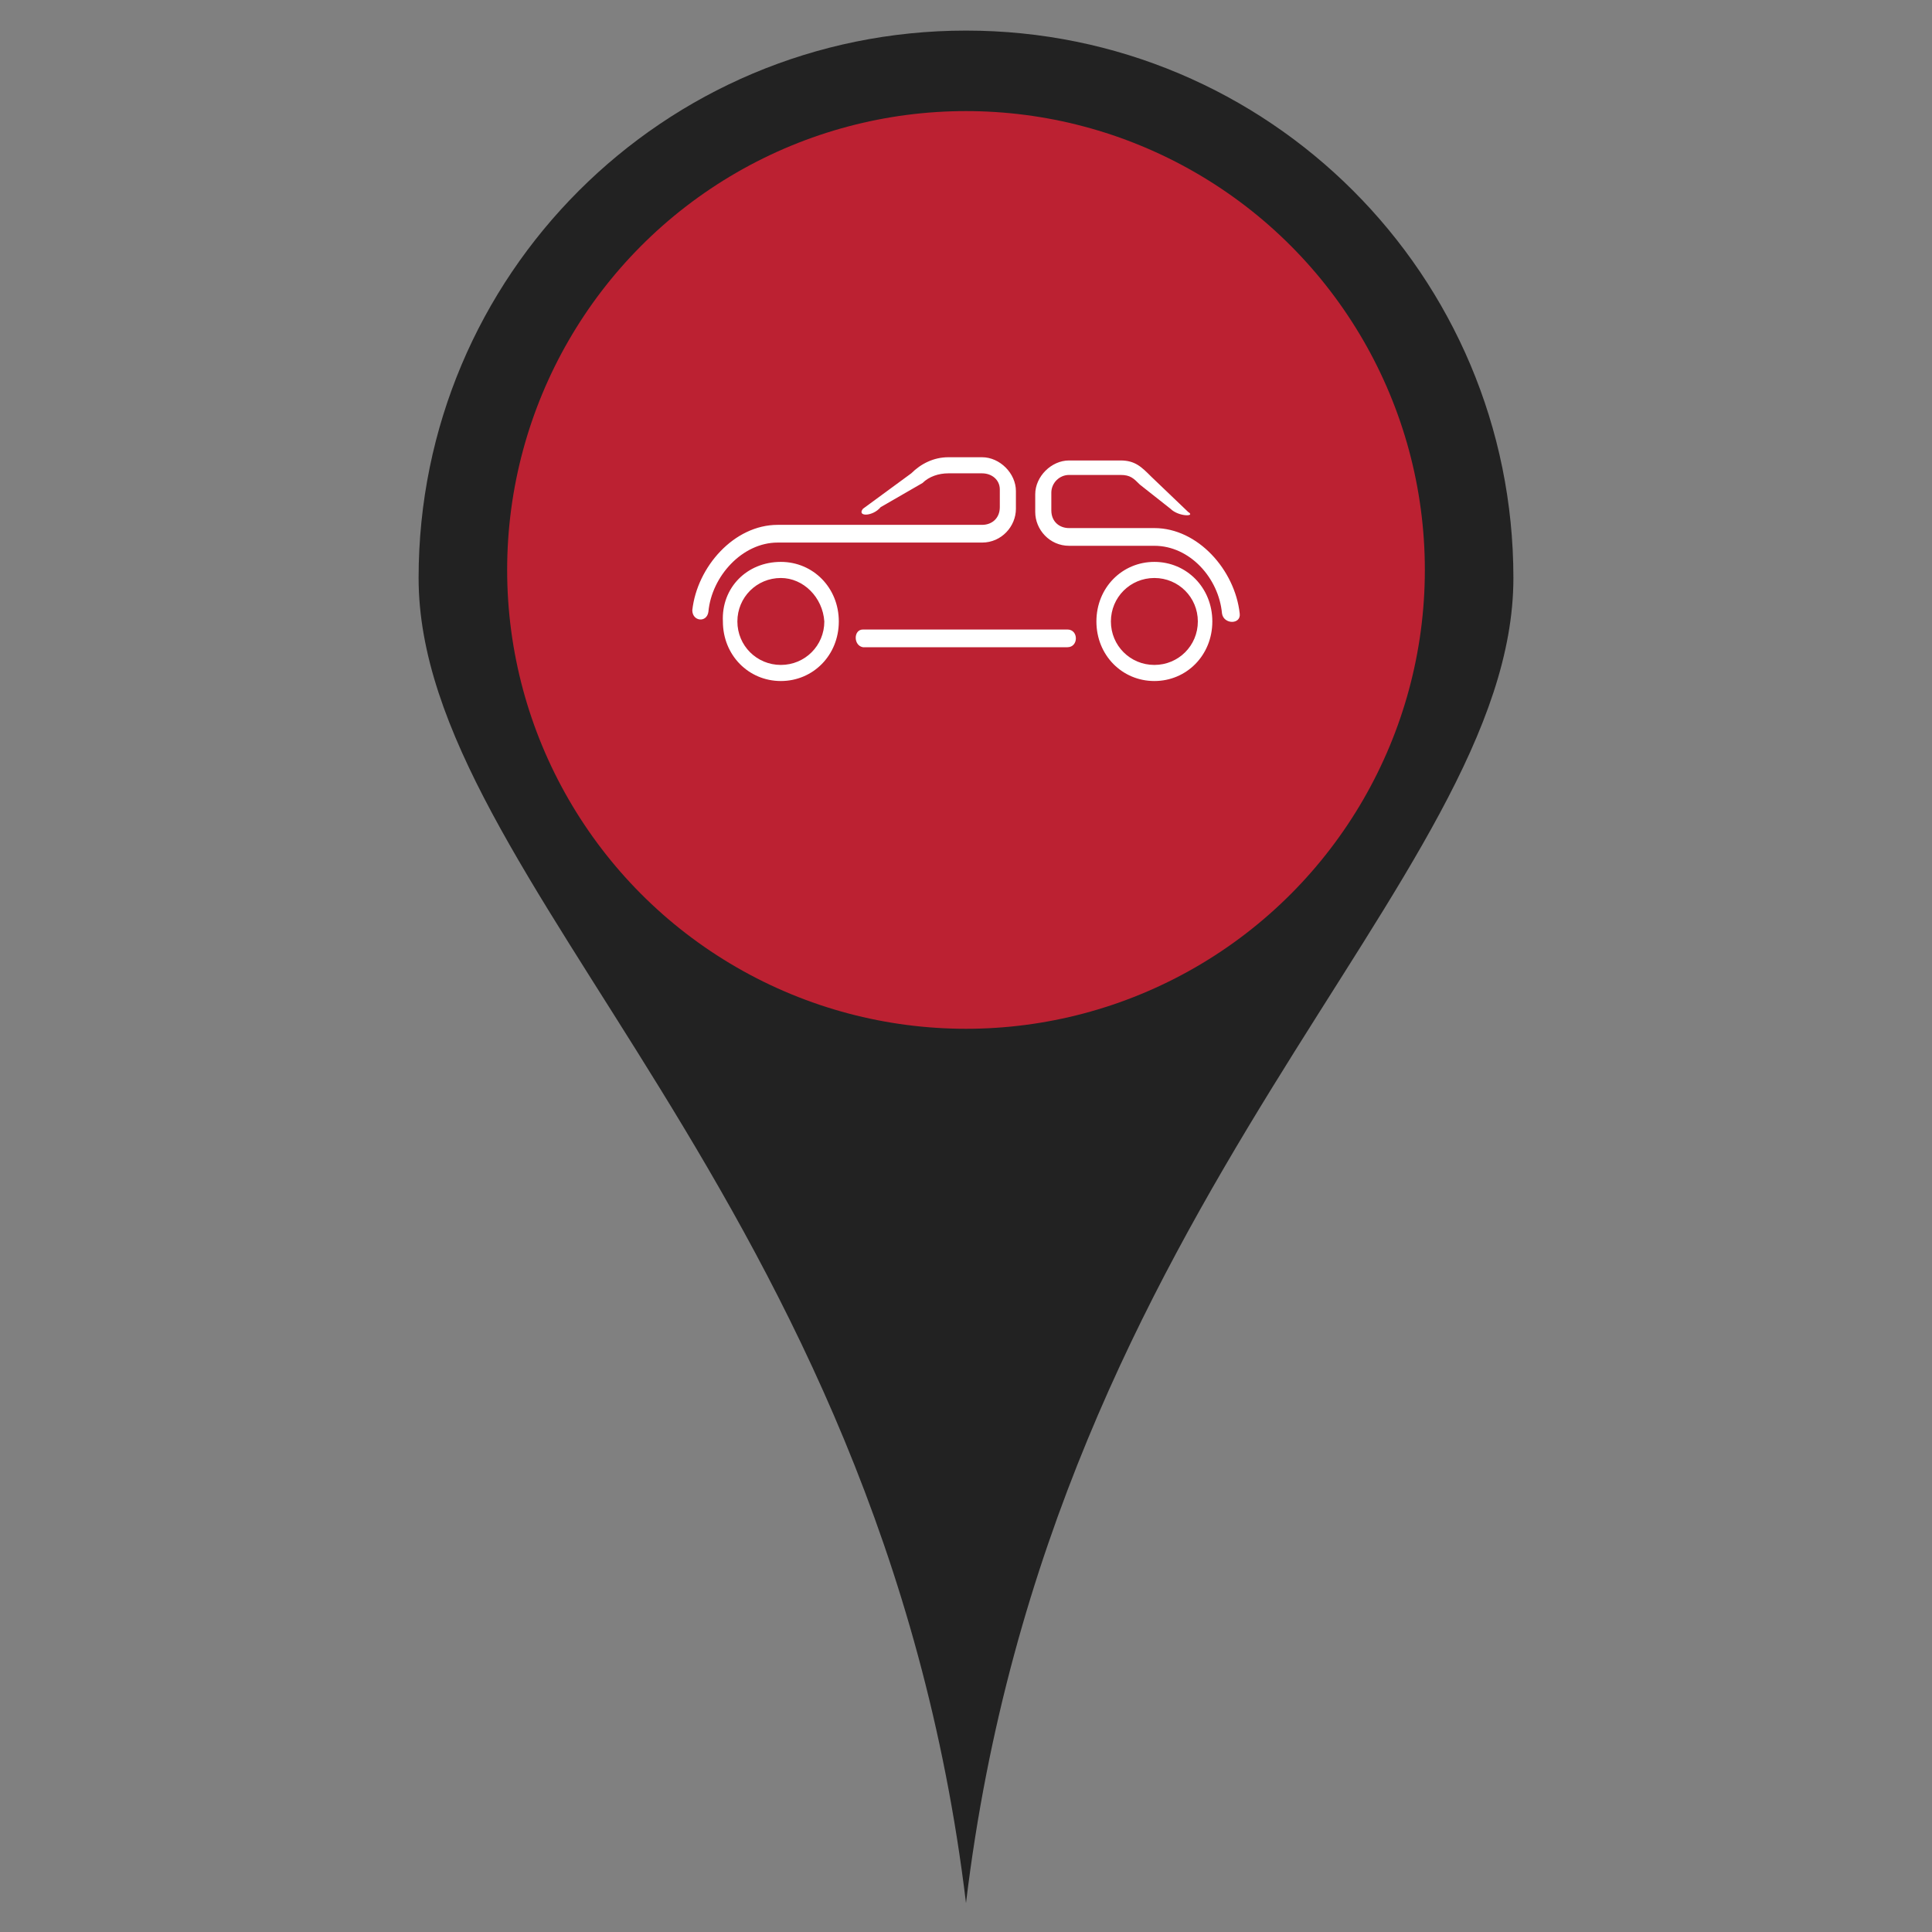 <?xml version="1.0" encoding="utf-8"?>
<!-- Generator: Adobe Illustrator 19.0.0, SVG Export Plug-In . SVG Version: 6.00 Build 0)  -->
<svg version="1.1" id="Слой_1" xmlns="http://www.w3.org/2000/svg" xmlns:xlink="http://www.w3.org/1999/xlink" x="0px" y="0px"
	 viewBox="0 0 120 120" style="enable-background:new 0 0 120 120;" xml:space="preserve">
<rect x="0" y="0" width="120" height="120" fill="#808080" stroke="none"/>
<style type="text/css">
	.st0{fill:#222222;}
	.st1{fill:#BC2132;}
	.st2{fill:#FFFFFF;}
</style>
<g>
	<path id="XMLID_9_" class="st0" d="M94,35.9c0,18.8-28.7,38.3-34,82.3c-5.3-43.9-34-63.5-34-82.3s15.2-34,34-34S94,17.1,94,35.9z"
		/>
	<circle id="XMLID_8_" class="st1" cx="60" cy="35.4" r="28.5"/>
	<path class="st2" d="M72.7,31.6l-1.9-1.5c-0.4-0.4-0.6-0.6-1.2-0.6h-3.2c-0.6,0-1.1,0.5-1.1,1.1v1.1c0,0.7,0.5,1.1,1.1,1.1h5.3
		c2.7,0,5,2.6,5.3,5.3c0.1,0.7-1,0.7-1.1,0c-0.2-2.2-2-4.2-4.2-4.2h-5.3c-1.2,0-2.1-1-2.1-2.1v-1.1c0-1.1,1-2.1,2.1-2.1h3.2
		c0.9,0,1.3,0.4,1.9,1l2.3,2.2C74.3,32.1,73.2,32.1,72.7,31.6z M48.5,34.9c2,0,3.6,1.6,3.6,3.7s-1.6,3.7-3.6,3.7
		c-2,0-3.6-1.6-3.6-3.7C44.8,36.5,46.4,34.9,48.5,34.9z M48.5,35.9c-1.5,0-2.7,1.2-2.7,2.7c0,1.5,1.2,2.7,2.7,2.7
		c1.5,0,2.7-1.2,2.7-2.7C51.1,37.1,49.9,35.9,48.5,35.9z M71.7,34.9c2,0,3.6,1.6,3.6,3.7s-1.6,3.7-3.6,3.7c-2,0-3.6-1.6-3.6-3.7
		C68.1,36.5,69.7,34.9,71.7,34.9z M71.7,35.9c-1.5,0-2.7,1.2-2.7,2.7c0,1.5,1.2,2.7,2.7,2.7c1.5,0,2.7-1.2,2.7-2.7
		C74.4,37.1,73.2,35.9,71.7,35.9z M53.6,39.1h12.7c0.7,0,0.7,1.1,0,1.1H53.6C53,40.1,53,39.1,53.6,39.1z M53.6,31.6l3-2.2
		c0.6-0.6,1.4-1,2.3-1h2.1c1.1,0,2.1,1,2.1,2.1v1.1c0,1.1-0.9,2.1-2.1,2.1H48.3c-2.2,0-4.1,2.1-4.3,4.3c-0.1,0.7-1,0.6-1-0.1
		c0.3-2.7,2.6-5.3,5.3-5.3h12.7c0.6,0,1.1-0.4,1.1-1.1l0-1.1c0-0.6-0.5-1-1.1-1h-2.1c-0.6,0-1.2,0.2-1.6,0.6l-2.6,1.5
		C54.2,32.1,53.2,32.1,53.6,31.6z"/>
</g>
</svg>
